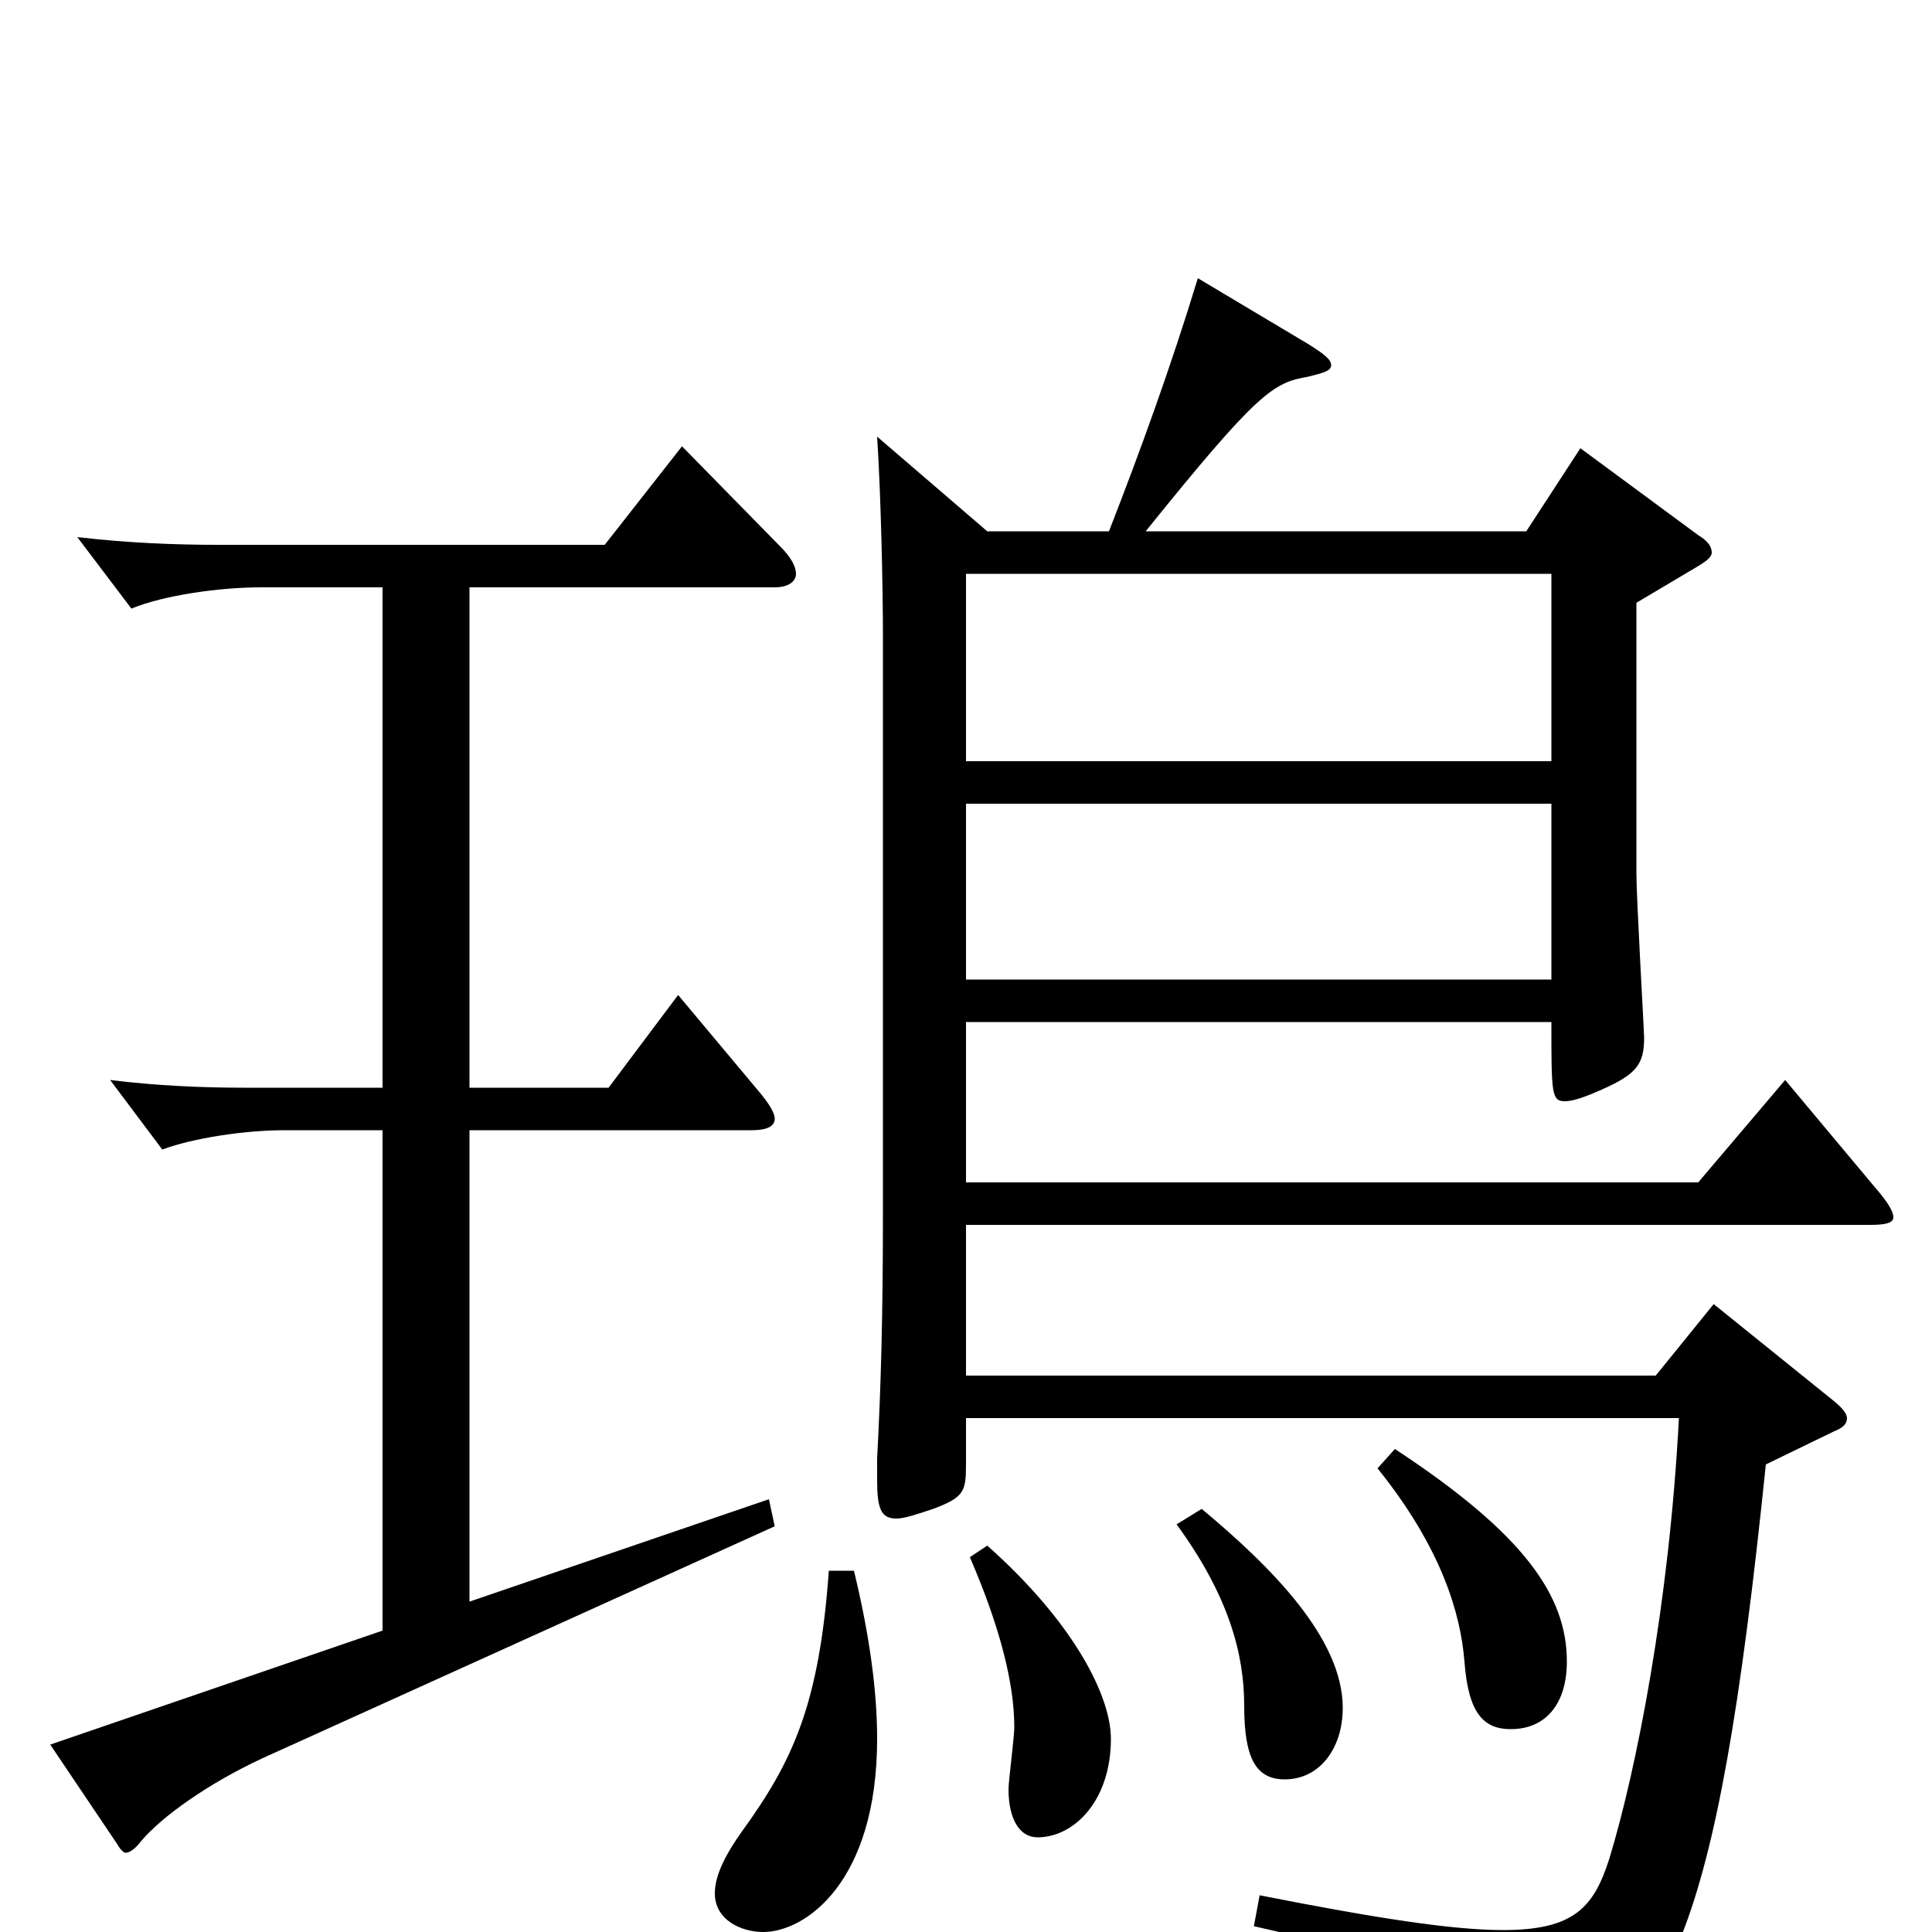 <svg xmlns="http://www.w3.org/2000/svg" viewBox="0 -1000 1000 1000">
	<path fill="#000000" d="M500 -606V-703H803V-606ZM500 -493V-584H803V-493ZM511 -725L454 -774C456 -743 457 -695 457 -671V-372C457 -319 456 -283 454 -245V-234C454 -219 456 -214 464 -214C468 -214 474 -216 483 -219C499 -225 500 -228 500 -242V-266H869C864 -170 847 -84 833 -38C825 -13 815 -1 778 -1C752 -1 713 -7 652 -19L649 -3C757 21 780 45 783 78C784 84 786 87 789 87C791 87 793 86 795 85C863 47 888 11 914 -242L949 -259C954 -261 956 -263 956 -266C956 -268 954 -271 949 -275L887 -325L857 -288H500V-366H968C976 -366 980 -367 980 -370C980 -373 977 -378 970 -386L924 -441L879 -388H500V-471H803C803 -434 803 -430 810 -430C814 -430 820 -432 829 -436C847 -444 851 -449 851 -463C851 -466 847 -535 847 -548V-688L879 -707C884 -710 886 -712 886 -714C886 -717 884 -720 879 -723L818 -768L790 -725H593C651 -797 659 -802 677 -805C685 -807 689 -808 689 -811C689 -814 685 -817 677 -822L620 -856C606 -810 590 -766 574 -725ZM429 -187C424 -117 410 -88 384 -52C374 -38 370 -28 370 -20C370 -6 384 0 395 0C417 0 454 -26 454 -100C454 -125 450 -154 442 -187ZM502 -194C518 -157 525 -128 525 -106C525 -101 522 -78 522 -74C522 -58 528 -49 537 -49C556 -49 575 -68 575 -100C575 -122 556 -160 511 -200ZM609 -211C636 -174 644 -144 644 -117C644 -90 650 -79 665 -79C683 -79 695 -95 695 -116C695 -152 658 -189 622 -219ZM713 -240C746 -199 756 -165 758 -140C760 -113 768 -105 782 -105C800 -105 811 -118 811 -140C811 -174 789 -206 722 -250ZM198 -437H127C105 -437 81 -438 57 -441L84 -405C100 -411 127 -415 147 -415H198V-156L26 -97L61 -45C62 -43 64 -41 65 -41C67 -41 70 -43 73 -47C84 -60 108 -77 136 -90L401 -210L398 -224L243 -171V-415H389C397 -415 401 -417 401 -421C401 -424 398 -429 392 -436L351 -485L315 -437H243V-696H401C408 -696 412 -699 412 -703C412 -707 409 -712 404 -717L353 -769L313 -718H113C90 -718 66 -719 40 -722L68 -685C85 -692 114 -696 135 -696H198Z"/>
</svg>